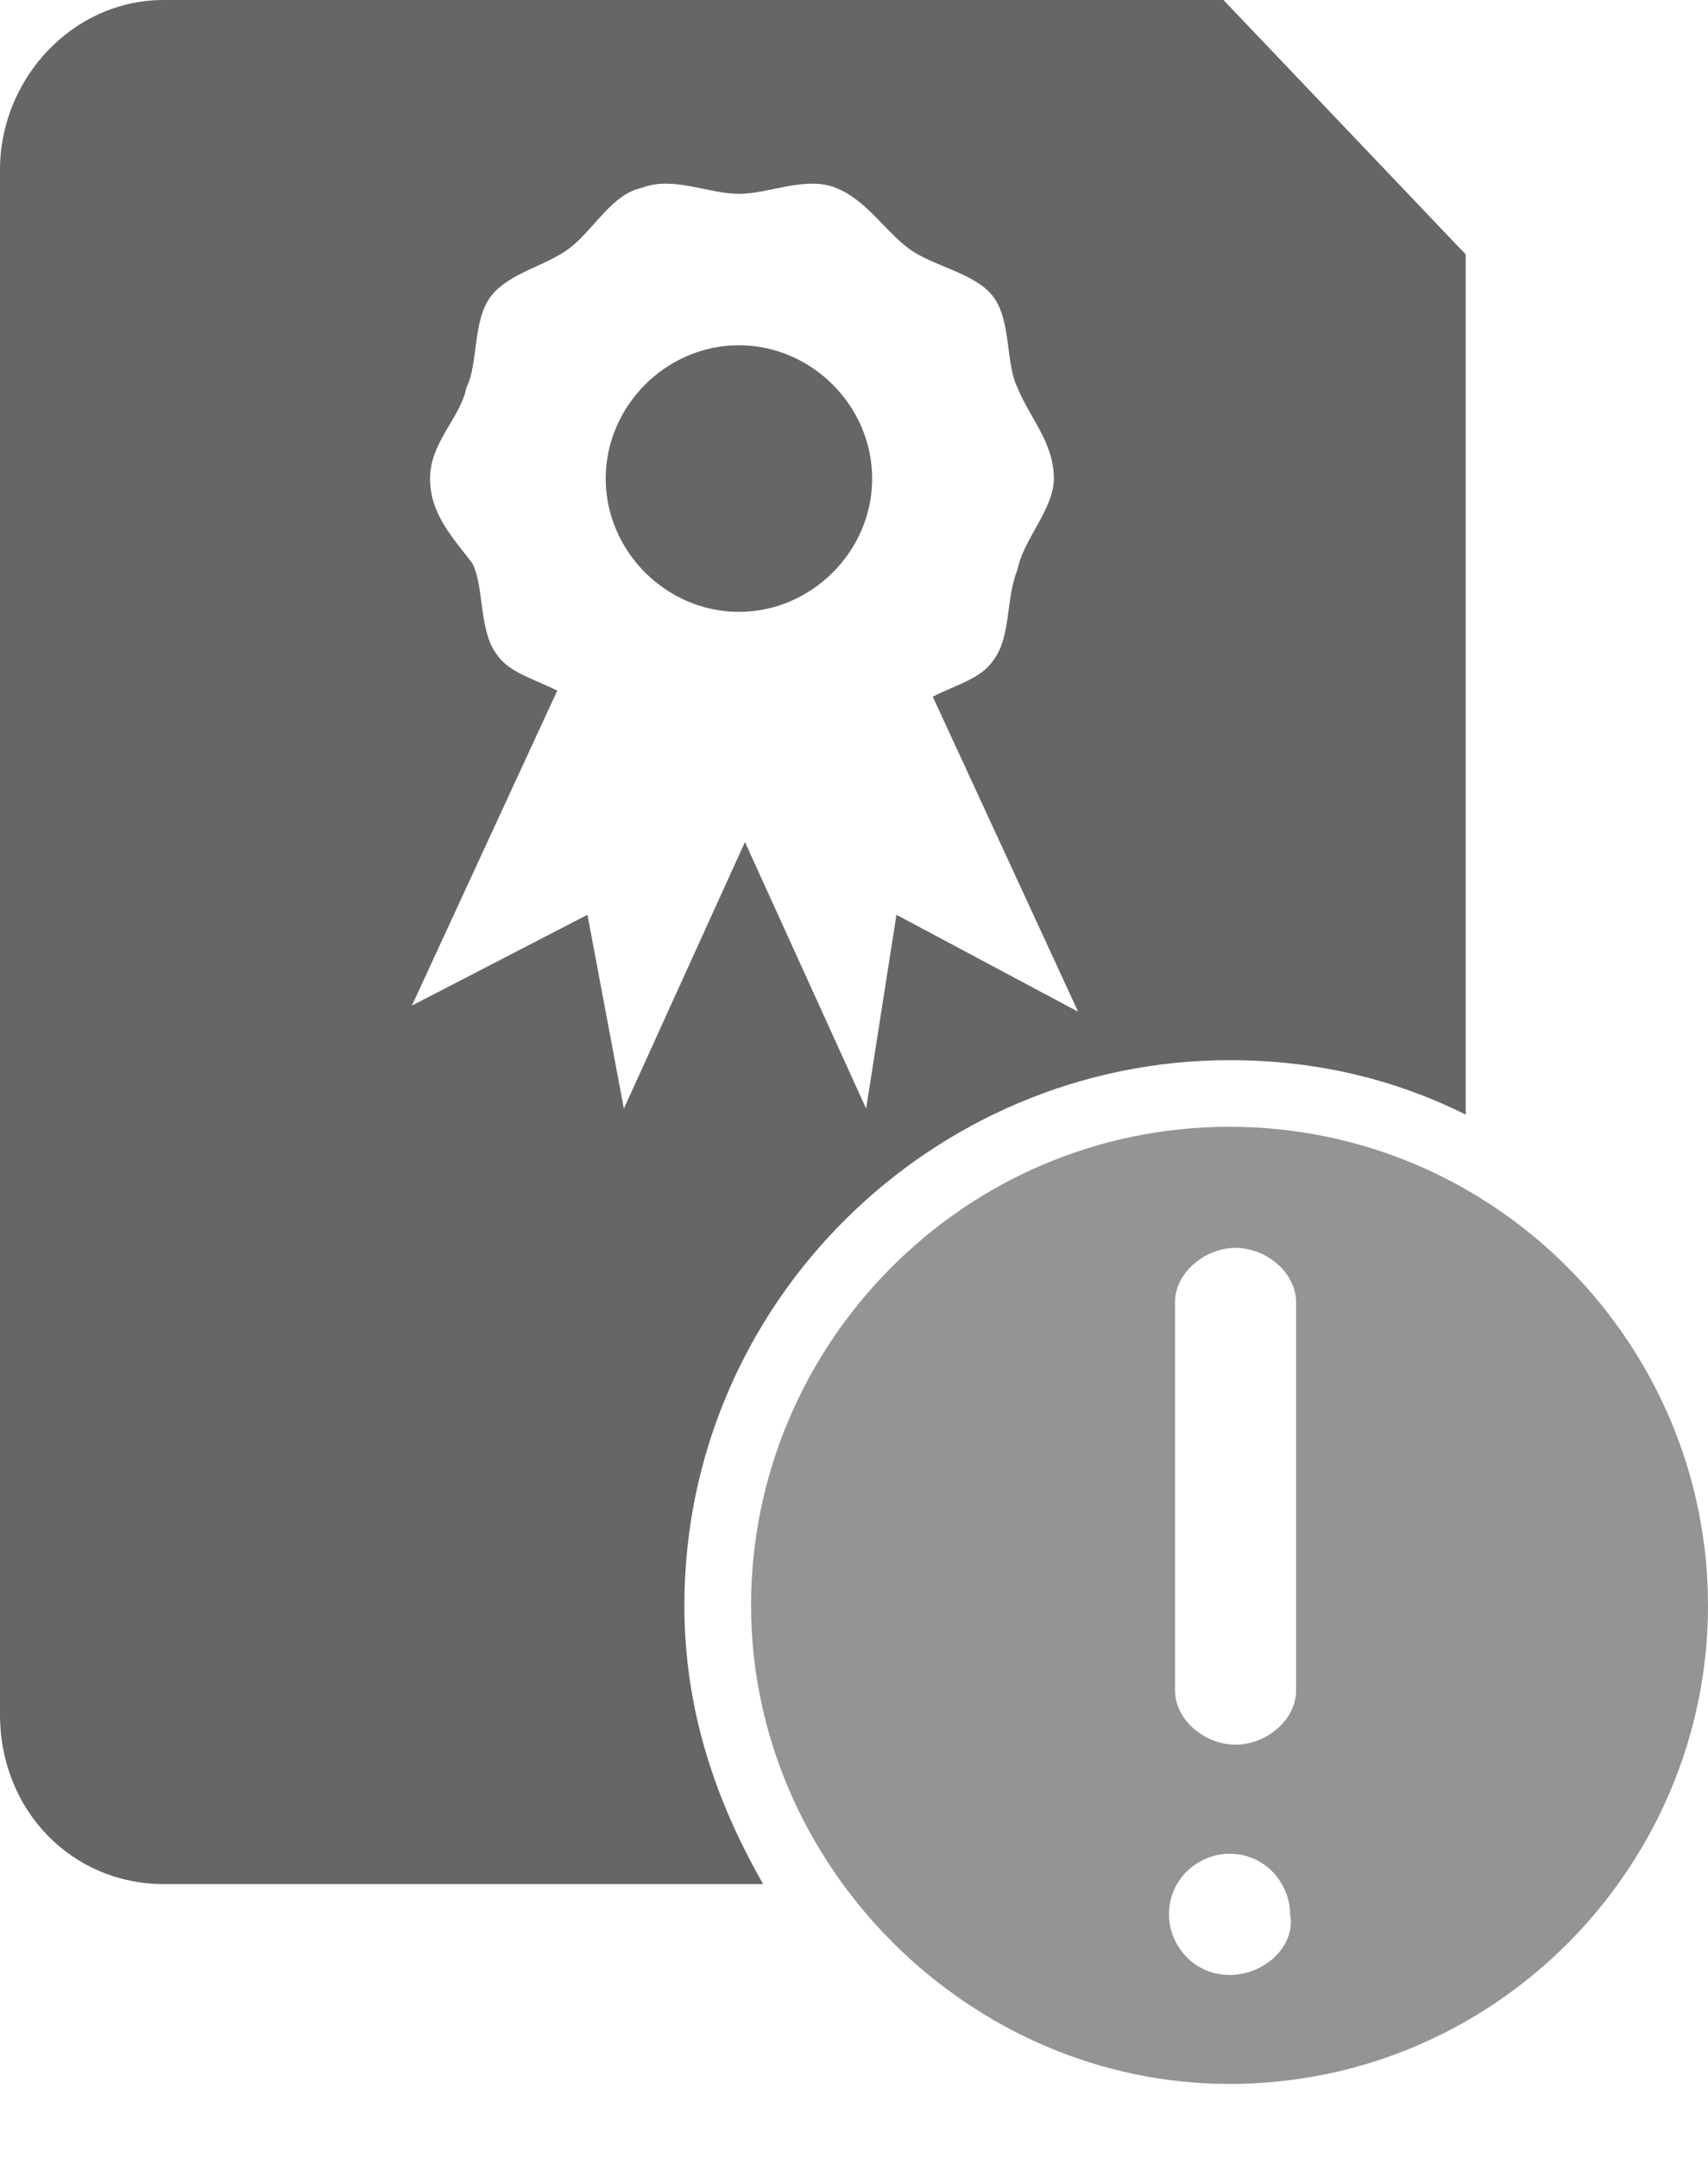 <svg width="19" height="24" viewBox="0 0 19 24" fill="none" xmlns="http://www.w3.org/2000/svg">
<path d="M8.22 3.84C7.411 3.84 6.738 4.514 6.738 5.323C6.738 6.131 7.411 6.805 8.22 6.805C9.028 6.805 9.702 6.131 9.702 5.323C9.702 4.514 9.028 3.84 8.22 3.84Z" fill="#666666"/>
<path d="M13.61 0H1.819C0.809 0 0 0.876 0 1.887V19.067C0 20.145 0.809 20.954 1.819 20.954H8.489C7.95 20.011 7.613 19 7.613 17.855C7.613 14.486 10.376 11.791 13.677 11.791C14.621 11.791 15.496 11.993 16.305 12.397V2.83L13.61 0ZM9.972 10.174L9.635 12.33L8.287 9.365L6.94 12.33L6.535 10.174L4.582 11.184L6.199 7.681C5.929 7.546 5.66 7.479 5.525 7.277C5.323 7.007 5.39 6.535 5.255 6.266C5.053 5.996 4.784 5.727 4.784 5.323C4.784 4.918 5.121 4.649 5.188 4.312C5.323 4.043 5.255 3.571 5.457 3.301C5.66 3.032 6.064 2.965 6.333 2.762C6.603 2.56 6.805 2.156 7.142 2.089C7.479 1.954 7.883 2.156 8.22 2.156C8.557 2.156 8.961 1.954 9.298 2.089C9.635 2.223 9.837 2.56 10.106 2.762C10.376 2.965 10.848 3.032 11.05 3.301C11.252 3.571 11.184 4.043 11.319 4.312C11.454 4.649 11.723 4.918 11.723 5.323C11.723 5.66 11.386 5.996 11.319 6.333C11.184 6.67 11.252 7.074 11.05 7.344C10.915 7.546 10.645 7.613 10.376 7.748L11.993 11.252L9.972 10.174Z" fill="#666666"/>
<path d="M13.677 12.532C10.713 12.532 8.355 14.957 8.355 17.855C8.355 20.752 10.78 23.177 13.677 23.177C16.642 23.177 19 20.752 19 17.855C19 14.957 16.642 12.532 13.677 12.532ZM13.677 21.965C13.273 21.965 13.004 21.628 13.004 21.291C13.004 20.887 13.34 20.617 13.677 20.617C14.082 20.617 14.351 20.954 14.351 21.291C14.418 21.628 14.082 21.965 13.677 21.965ZM14.418 18.798C14.418 19.135 14.082 19.404 13.745 19.404C13.408 19.404 13.071 19.135 13.071 18.798V14.486C13.071 14.149 13.408 13.879 13.745 13.879C14.082 13.879 14.418 14.149 14.418 14.486V18.798Z" fill="#949494"/>
</svg>
